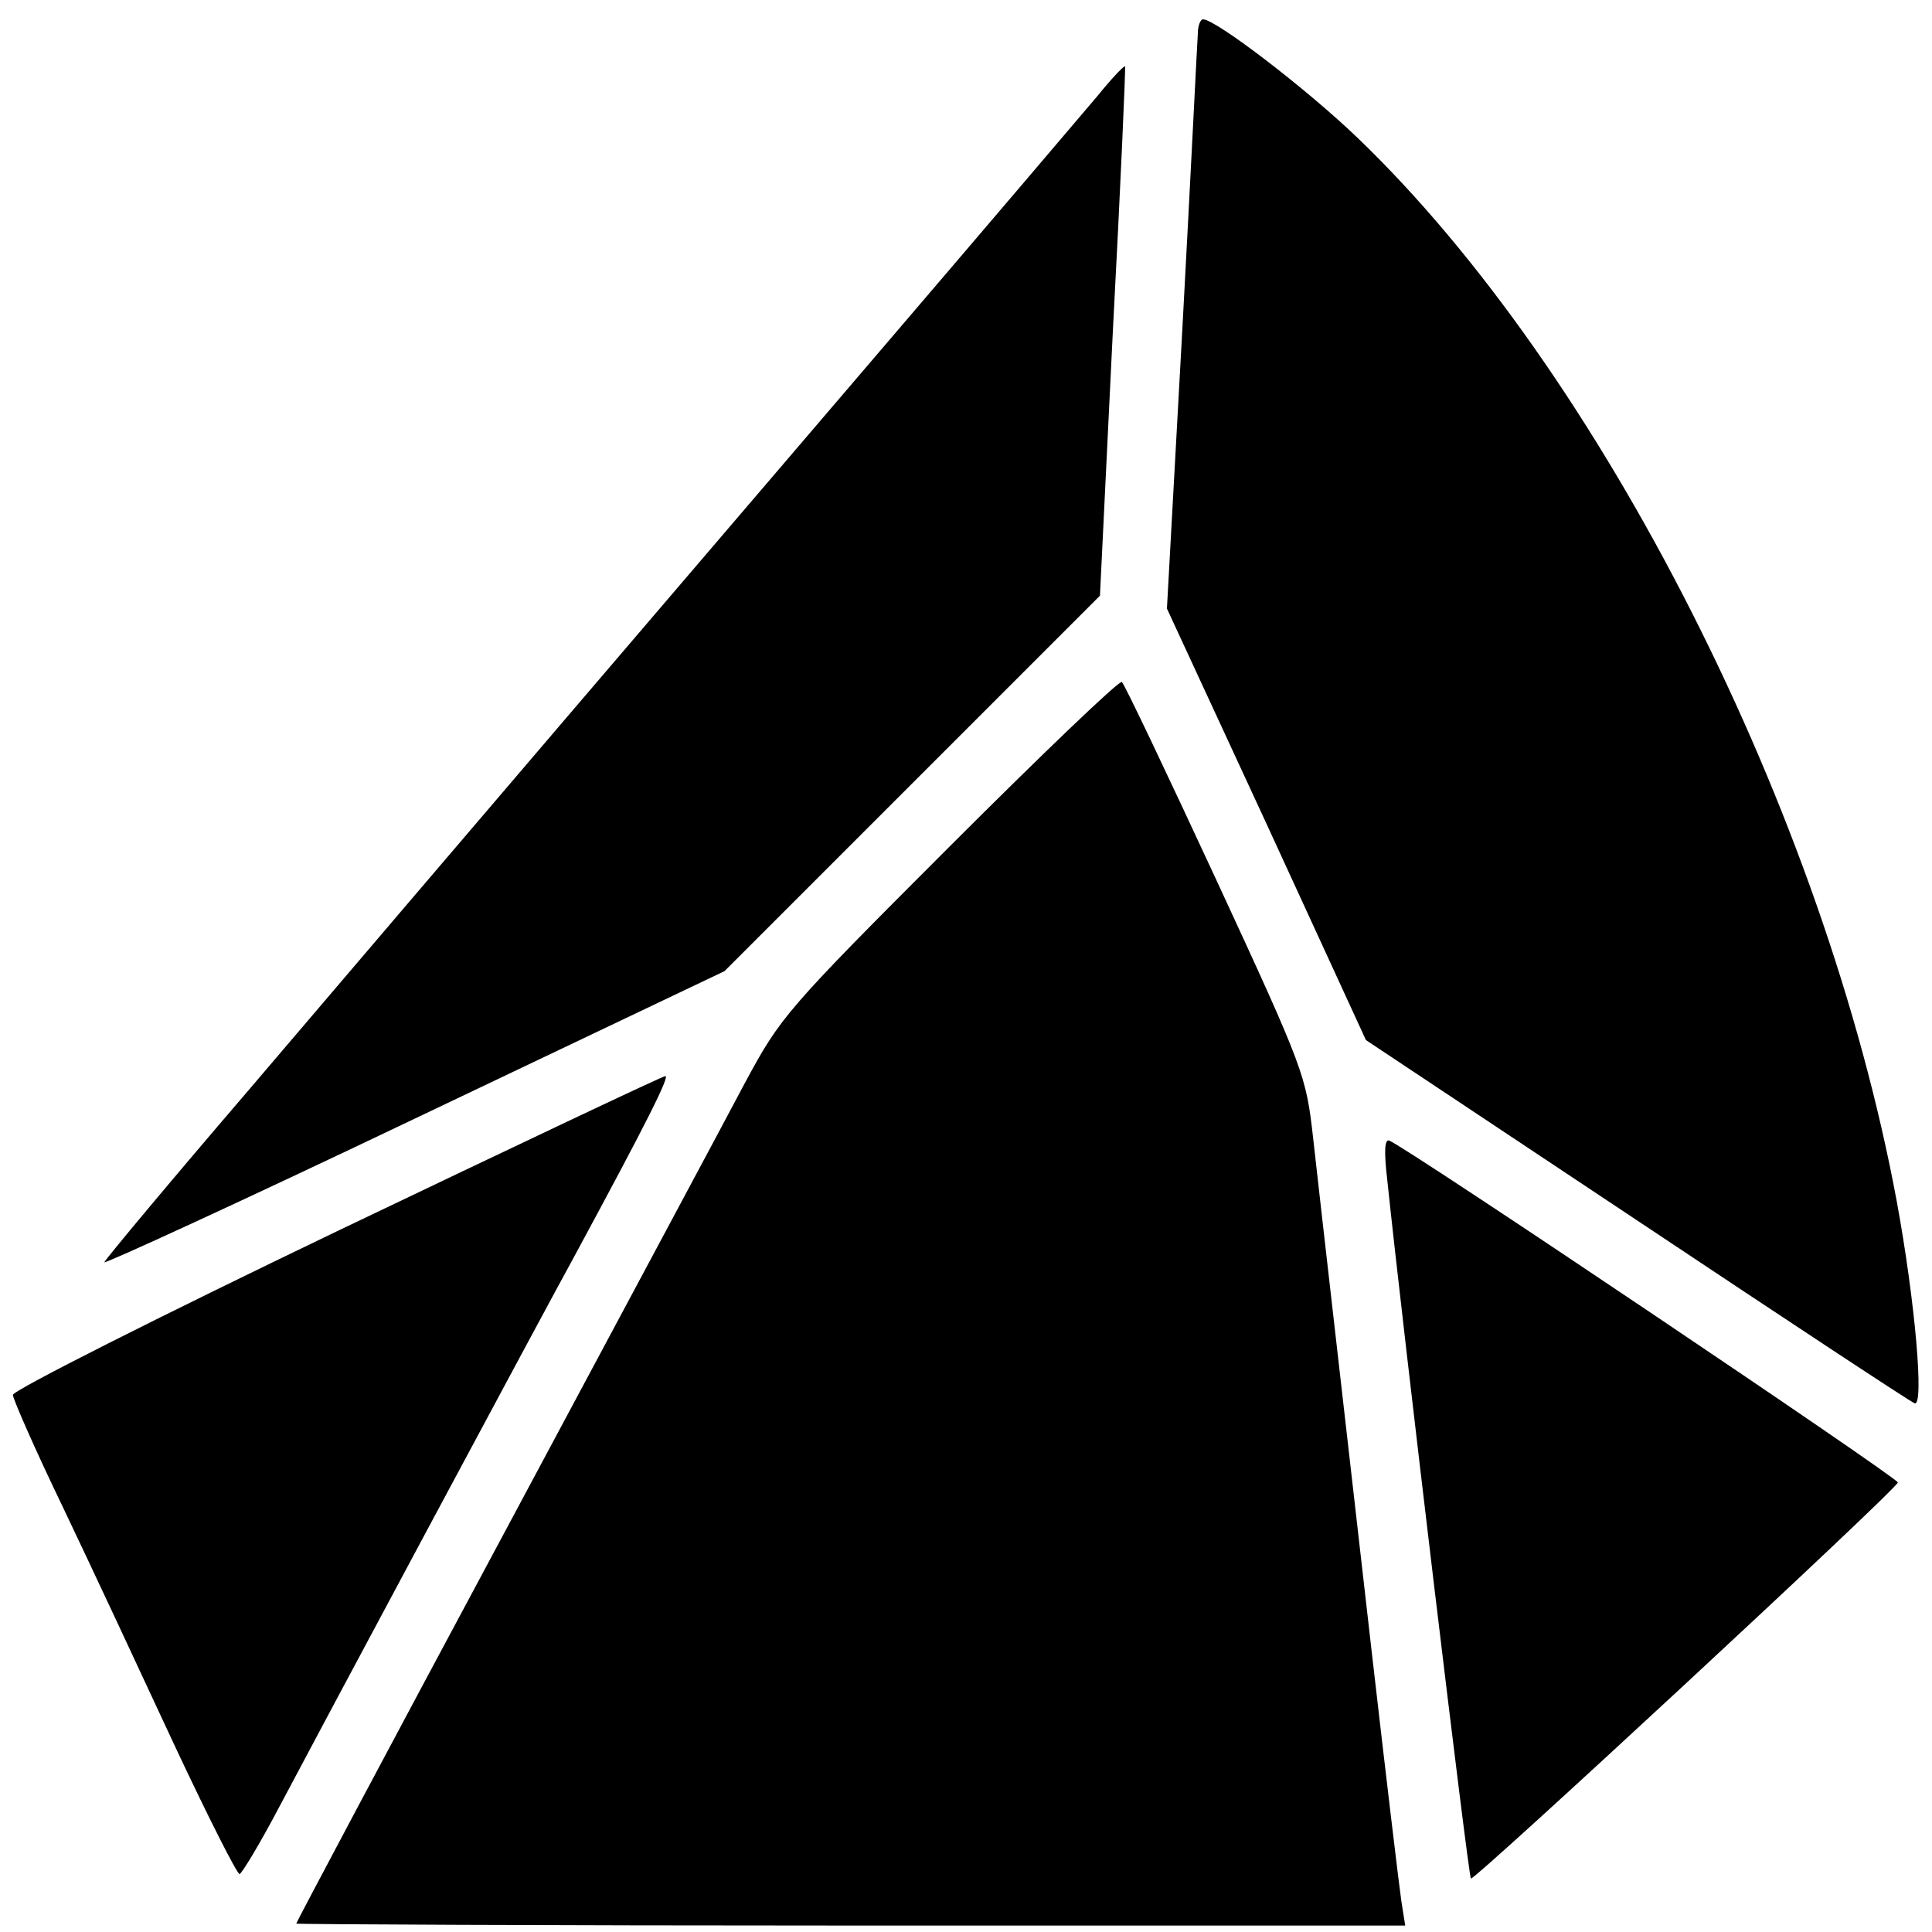 <?xml version="1.0" standalone="no"?>
<!DOCTYPE svg PUBLIC "-//W3C//DTD SVG 20010904//EN"
 "http://www.w3.org/TR/2001/REC-SVG-20010904/DTD/svg10.dtd">
<svg version="1.0" xmlns="http://www.w3.org/2000/svg"
 width="300pt" height="300pt" viewBox="0 0 300 300"
 preserveAspectRatio="xMidYMid meet">
<g transform="translate(0,300) scale(0.1,-0.1)"
fill="#000000" stroke="none">
<path d="M1860 2948 c-1 -13 -11 -219 -24 -458 l-24 -435 155 -335 154 -335
421 -280 c231 -154 425 -282 431 -284 15 -6 1 158 -28 315 -112 602 -459 1287
-837 1650 -78 75 -220 184 -240 184 -4 0 -8 -10 -8 -22z"/>
<path d="M1705 2852 c-22 -26 -170 -200 -330 -387 -326 -381 -662 -774 -990
-1159 -121 -141 -221 -261 -223 -266 -2 -4 214 95 480 222 l483 230 291 291
292 292 20 410 c12 225 20 410 19 412 -2 1 -21 -19 -42 -45z"/>
<path d="M1474 1685 c-254 -254 -262 -264 -317 -366 -30 -57 -200 -374 -376
-703 -177 -330 -321 -601 -321 -603 0 -1 387 -3 861 -3 l861 0 -6 38 c-3 20
-24 195 -46 387 -22 193 -49 429 -60 525 -11 96 -25 219 -31 273 -11 97 -13
104 -150 400 -77 166 -143 305 -147 308 -4 3 -124 -112 -268 -256z"/>
<path d="M523 1088 c-277 -133 -503 -247 -503 -254 0 -6 35 -86 78 -175 43
-90 120 -255 172 -367 52 -111 98 -202 102 -202 3 0 31 46 61 103 57 108 406
760 462 862 107 198 146 275 138 274 -4 0 -234 -109 -510 -241z"/>
<path d="M2154 1169 c25 -239 126 -1082 130 -1086 4 -5 659 602 663 615 2 6
-765 522 -790 531 -7 2 -8 -17 -3 -60z"/>
</g>
</svg>
